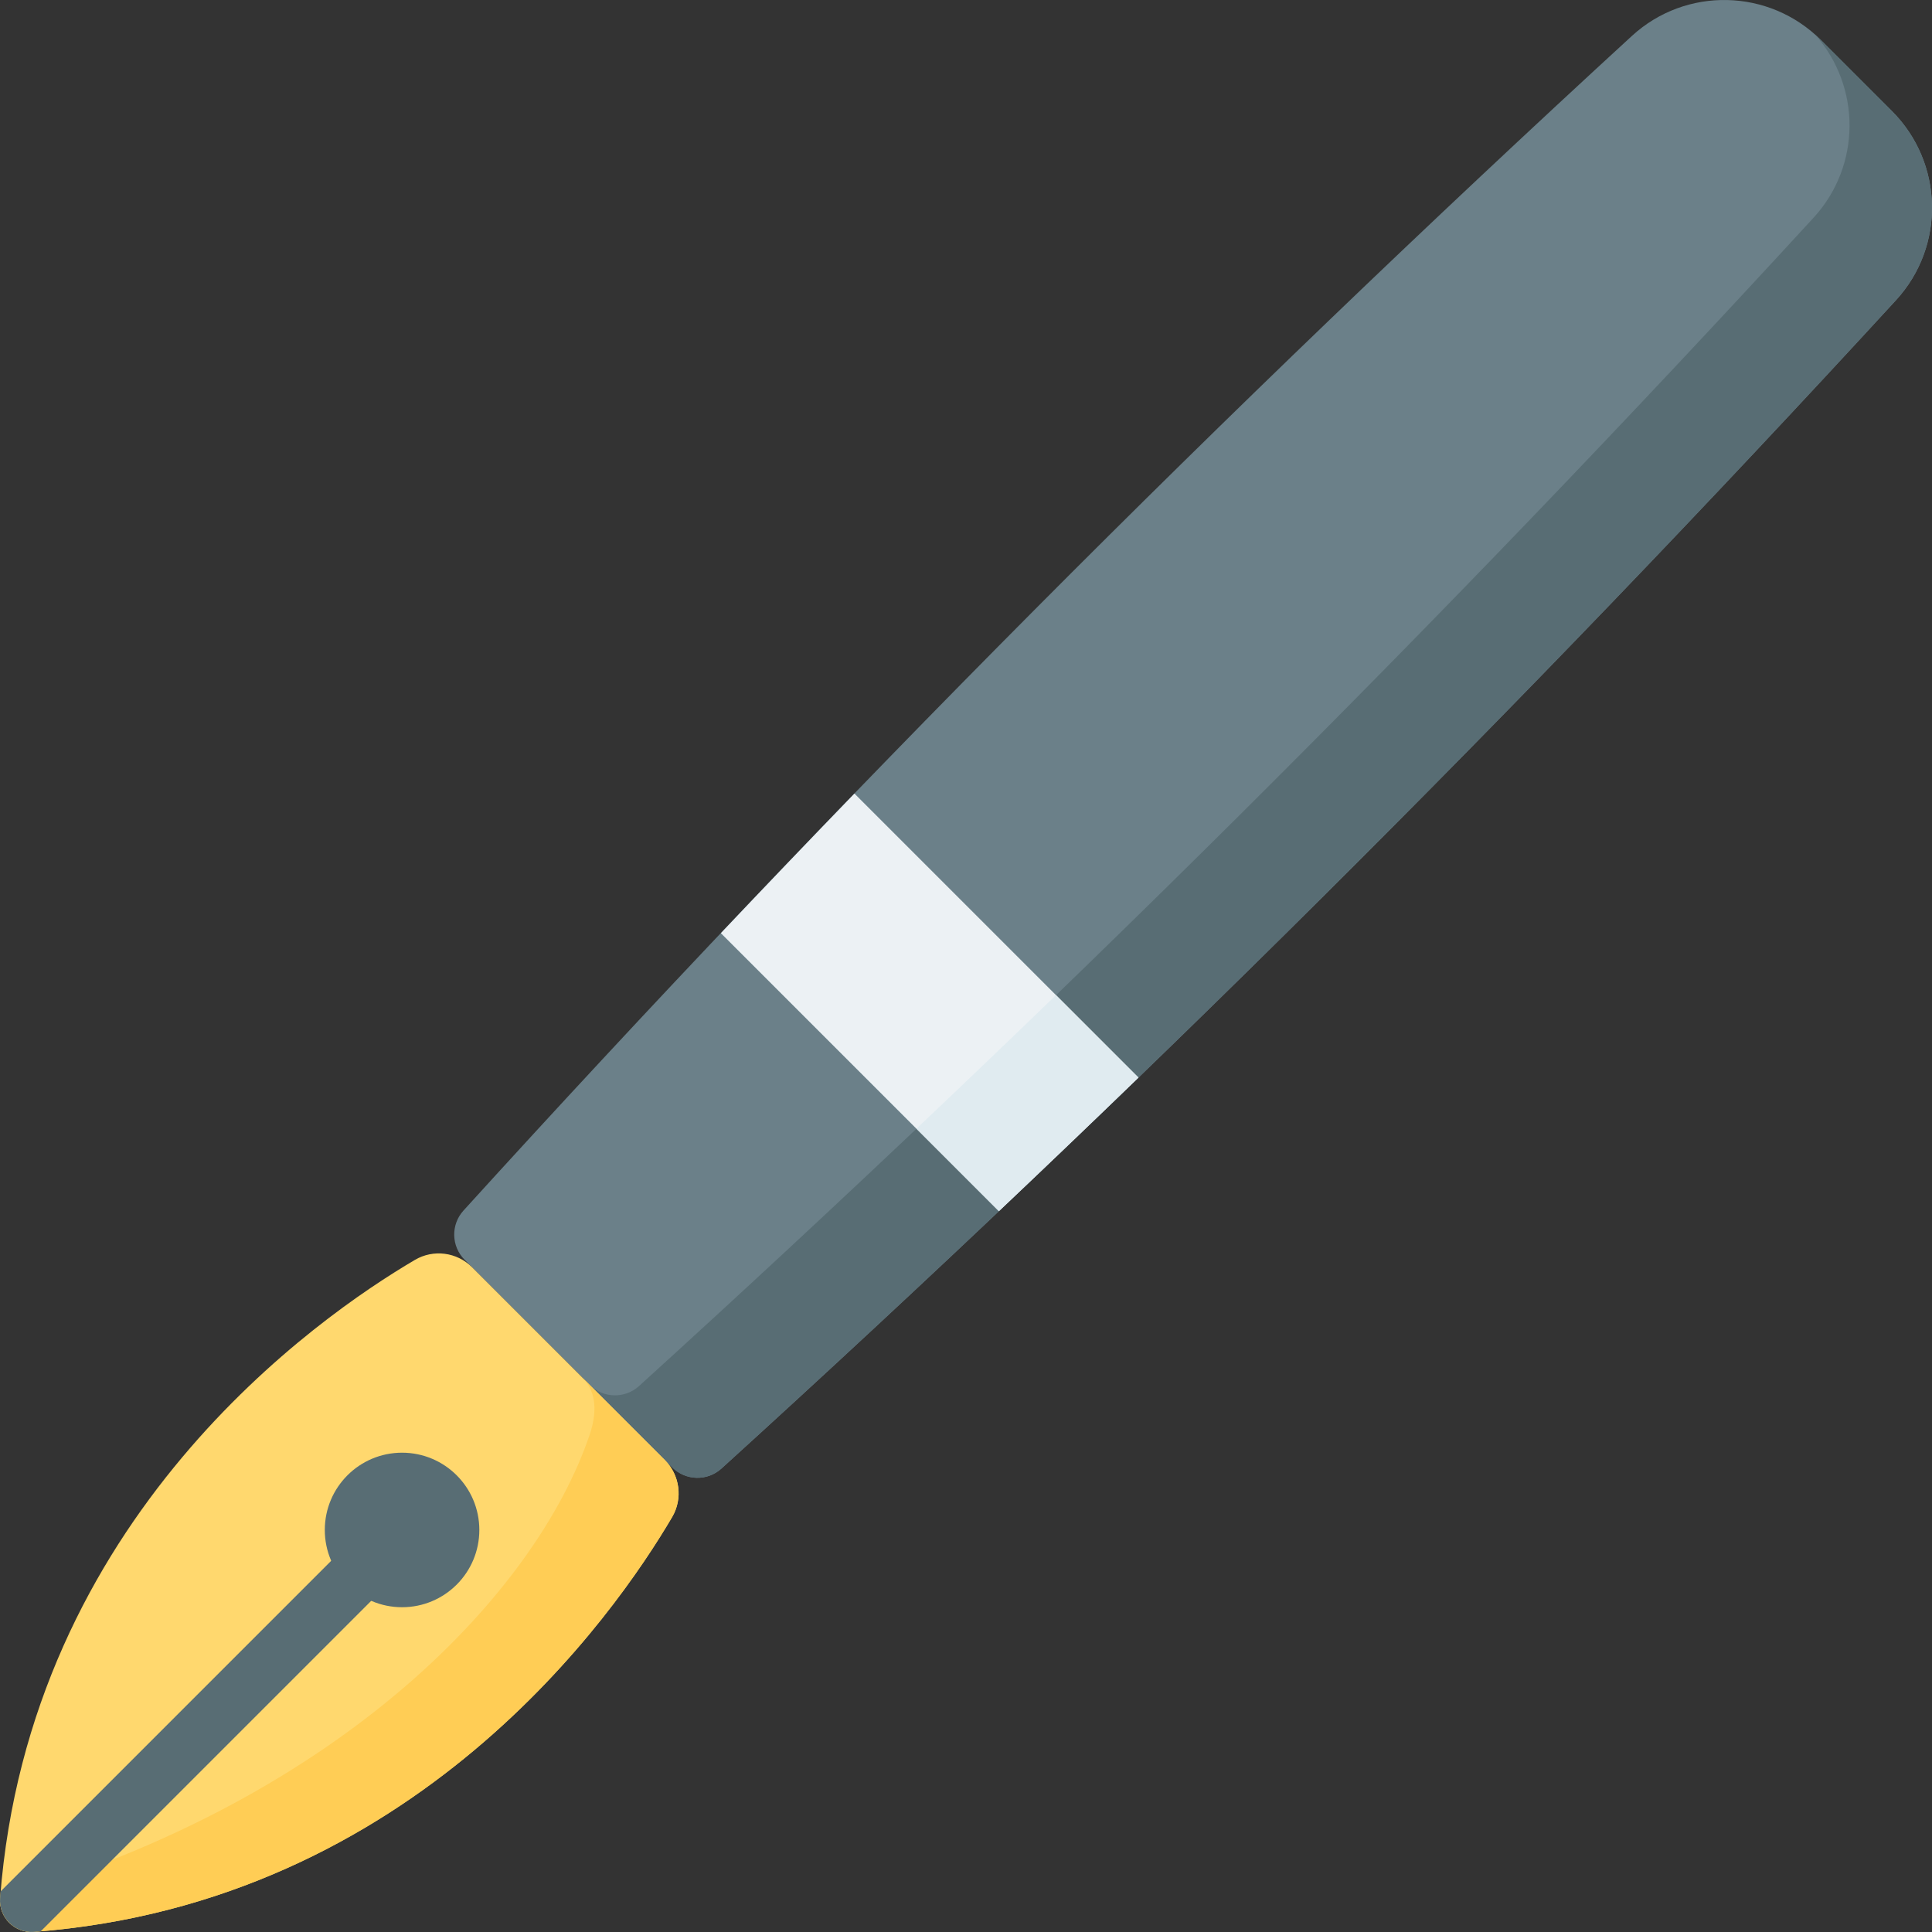 <svg id="Layer_1" enable-background="new 0 0 512 512" height="512" viewBox="0 0 512 512" width="512" xmlns="http://www.w3.org/2000/svg"><rect x="0" y="0" width="512" height="512" fill="#333333" stroke="none"/><g><g><path d="m178.124 388.858-54.978-54.978c-3.573-3.573-3.717-9.33-.319-13.07 98.495-108.426 201.756-212.235 309.64-311.287 14.288-13.118 36.39-12.618 50.106 1.098l18.807 18.807c13.715 13.716 14.216 35.818 1.098 50.106-99.05 107.885-202.859 211.149-311.283 309.643-3.741 3.399-9.497 3.255-13.071-.319z" fill="#6b8089"/><path d="m502.478 79.534c13.118-14.288 12.617-36.39-1.098-50.106l-18.807-18.807c-.512-.512-1.039-.999-1.574-1.474 12.255 13.784 12.255 34.779-.374 48.534-99.05 107.886-202.859 211.149-311.283 309.643-3.74 3.397-9.494 3.254-13.068-.317l21.851 21.851c3.573 3.574 9.33 3.718 13.07.319 108.424-98.494 212.232-201.757 311.283-309.643z" fill="#586d74"/><path d="m191.034 247.294 73.676 73.677c12.394-11.736 24.724-23.537 36.991-35.402l-75.266-75.267c-11.864 12.268-23.665 24.598-35.401 36.992z" fill="#ecf1f4"/></g><g><path d="m242.856 299.117 21.853 21.853c12.394-11.736 24.723-23.537 36.991-35.402l-21.853-21.853c-12.267 11.865-24.596 23.666-36.991 35.402z" fill="#e0ebf0"/></g><path d="m.028 503.019c7.68-100.848 84.081-153.95 109.95-169.145 4.89-2.872 11.108-2.055 15.118 1.955l51.08 51.081c4.01 4.01 4.828 10.228 1.955 15.118-15.195 25.87-68.298 102.27-169.151 109.944-5.093.387-9.34-3.86-8.952-8.953z" fill="#ffd86e"/><path d="m178.131 402.028c2.872-4.89 2.055-11.108-1.955-15.118l-51.08-51.08c-.001-.001-.002-.002-.003-.003l29.23 29.23c4.01 4.011 3.768 9.745 1.955 15.118-13.959 41.377-65.187 96.4-156.25 122.844-.388 5.093 3.859 9.34 8.952 8.953 100.854-7.674 153.956-84.075 169.151-109.944z" fill="#ffcd55"/><g fill="#586d74"><path d="m103.733 418.877-92.949 92.95c-.6.06-1.2.1-1.8.15-5.1.38-9.34-3.86-8.96-8.96.05-.59.09-1.19.14-1.78l92.959-92.96c2.93-2.93 7.68-2.93 10.61 0s2.93 7.67 0 10.6z"/><circle cx="106.551" cy="405.455" r="20.476"/></g></g></svg>